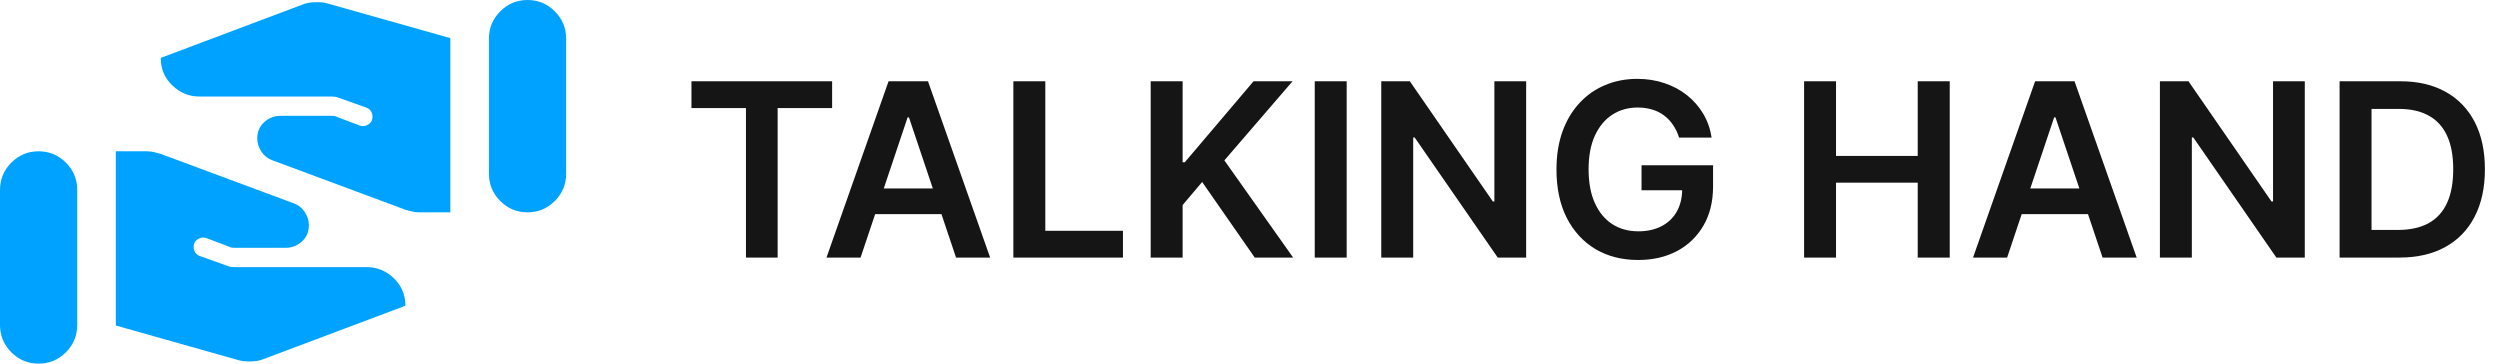 <svg width="165" height="24" viewBox="0 0 165 24" fill="none" xmlns="http://www.w3.org/2000/svg">
<path d="M37.365 2.548L37.365 11.467C37.365 12.168 37.115 12.768 36.616 13.267C36.117 13.766 35.518 14.015 34.817 14.015C34.116 14.015 33.517 13.766 33.018 13.267C32.518 12.768 32.269 12.168 32.269 11.467L32.269 2.548C32.269 1.847 32.518 1.247 33.018 0.748C33.517 0.249 34.116 2.84034e-07 34.817 2.22772e-07C35.518 1.6151e-07 36.117 0.249 36.616 0.748C37.115 1.247 37.365 1.847 37.365 2.548ZM21.598 0.223L29.721 2.516L29.721 14.015L27.682 14.015C27.533 14.015 27.385 13.999 27.236 13.968C27.087 13.936 26.939 13.898 26.79 13.856L17.967 10.575C17.67 10.469 17.43 10.278 17.25 10.002C17.069 9.726 16.979 9.439 16.979 9.142C16.979 8.696 17.133 8.335 17.441 8.059C17.749 7.783 18.105 7.645 18.508 7.645L21.853 7.645C21.959 7.645 22.038 7.65 22.091 7.66C22.145 7.671 22.214 7.698 22.299 7.74L23.732 8.282C23.902 8.345 24.072 8.335 24.242 8.25C24.412 8.165 24.518 8.048 24.56 7.899C24.603 7.73 24.592 7.57 24.529 7.422C24.465 7.273 24.348 7.167 24.178 7.103L22.299 6.434C22.256 6.413 22.193 6.397 22.108 6.386C22.023 6.376 21.948 6.371 21.885 6.371L13.157 6.371C12.478 6.371 11.883 6.126 11.373 5.638C10.864 5.15 10.609 4.544 10.609 3.822L20.005 0.287C20.218 0.202 20.478 0.154 20.786 0.144C21.094 0.133 21.364 0.159 21.598 0.223Z" fill="#00A2FF"/>
<path d="M0 21.452V12.533C0 11.832 0.25 11.232 0.749 10.733C1.248 10.234 1.847 9.985 2.548 9.985C3.249 9.985 3.849 10.234 4.347 10.733C4.847 11.232 5.096 11.832 5.096 12.533V21.452C5.096 22.152 4.847 22.753 4.347 23.252C3.849 23.751 3.249 24 2.548 24C1.847 24 1.248 23.751 0.749 23.252C0.25 22.753 0 22.152 0 21.452ZM15.767 23.777L7.645 21.484V9.985H9.683C9.832 9.985 9.98 10.001 10.129 10.032C10.278 10.064 10.426 10.102 10.575 10.144L19.398 13.425C19.696 13.531 19.935 13.722 20.116 13.998C20.296 14.274 20.386 14.561 20.386 14.858C20.386 15.304 20.232 15.665 19.924 15.941C19.616 16.217 19.26 16.355 18.857 16.355H15.512C15.406 16.355 15.327 16.35 15.274 16.34C15.22 16.329 15.151 16.302 15.066 16.26L13.633 15.718C13.463 15.655 13.293 15.665 13.123 15.75C12.953 15.835 12.847 15.952 12.805 16.101C12.762 16.27 12.773 16.43 12.837 16.578C12.9 16.727 13.017 16.833 13.187 16.897L15.066 17.566C15.109 17.587 15.172 17.603 15.257 17.614C15.342 17.624 15.417 17.63 15.48 17.63H24.208C24.887 17.63 25.482 17.874 25.992 18.362C26.501 18.851 26.756 19.456 26.756 20.178L17.36 23.713C17.147 23.798 16.887 23.846 16.579 23.856C16.271 23.867 16.001 23.841 15.767 23.777Z" fill="#00A2FF"/>
<path d="M45.636 7.131V5.364H54.92V7.131H51.324V17H49.233V7.131H45.636ZM56.798 17H54.548L58.645 5.364H61.247L65.349 17H63.099L59.992 7.75H59.901L56.798 17ZM56.872 12.438H63.008V14.131H56.872V12.438ZM66.882 17V5.364H68.99V15.233H74.115V17H66.882ZM75.945 17V5.364H78.053V10.71H78.195L82.734 5.364H85.308L80.808 10.585L85.348 17H82.814L79.342 12.011L78.053 13.534V17H75.945ZM88.881 5.364V17H86.773V5.364H88.881ZM100.726 5.364V17H98.851L93.368 9.074H93.271V17H91.163V5.364H93.05L98.527 13.296H98.629V5.364H100.726ZM110.818 9.08C110.723 8.773 110.593 8.498 110.426 8.256C110.263 8.009 110.066 7.799 109.835 7.625C109.608 7.451 109.347 7.32 109.051 7.233C108.756 7.142 108.434 7.097 108.085 7.097C107.46 7.097 106.903 7.254 106.415 7.568C105.926 7.883 105.542 8.345 105.261 8.955C104.985 9.561 104.847 10.299 104.847 11.171C104.847 12.049 104.985 12.794 105.261 13.403C105.538 14.013 105.922 14.477 106.415 14.796C106.907 15.11 107.479 15.267 108.131 15.267C108.722 15.267 109.233 15.153 109.665 14.926C110.1 14.699 110.436 14.377 110.67 13.96C110.905 13.54 111.023 13.047 111.023 12.483L111.5 12.557H108.341V10.909H113.062V12.307C113.062 13.303 112.85 14.165 112.426 14.892C112.002 15.619 111.419 16.18 110.676 16.574C109.934 16.964 109.081 17.159 108.119 17.159C107.047 17.159 106.106 16.919 105.295 16.438C104.489 15.953 103.858 15.265 103.403 14.375C102.953 13.481 102.727 12.421 102.727 11.193C102.727 10.254 102.86 9.415 103.125 8.676C103.394 7.938 103.769 7.311 104.25 6.795C104.731 6.277 105.295 5.883 105.943 5.614C106.591 5.341 107.295 5.205 108.057 5.205C108.701 5.205 109.301 5.299 109.858 5.489C110.415 5.674 110.909 5.939 111.341 6.284C111.777 6.629 112.134 7.038 112.415 7.511C112.695 7.985 112.879 8.508 112.966 9.08H110.818ZM119.07 17V5.364H121.178V10.29H126.57V5.364H128.683V17H126.57V12.057H121.178V17H119.07ZM132.47 17H130.22L134.317 5.364H136.919L141.021 17H138.771L135.663 7.75H135.572L132.47 17ZM132.544 12.438H138.68V14.131H132.544V12.438ZM152.116 5.364V17H150.241L144.759 9.074H144.662V17H142.554V5.364H144.44L149.918 13.296H150.02V5.364H152.116ZM158.357 17H154.413V5.364H158.436C159.591 5.364 160.584 5.597 161.413 6.062C162.247 6.525 162.887 7.189 163.334 8.057C163.781 8.924 164.004 9.962 164.004 11.171C164.004 12.383 163.779 13.424 163.328 14.296C162.881 15.167 162.235 15.835 161.391 16.301C160.55 16.767 159.538 17 158.357 17ZM156.521 15.176H158.254C159.065 15.176 159.741 15.028 160.283 14.733C160.824 14.434 161.232 13.989 161.504 13.398C161.777 12.803 161.913 12.061 161.913 11.171C161.913 10.28 161.777 9.542 161.504 8.955C161.232 8.364 160.828 7.922 160.294 7.631C159.764 7.335 159.105 7.188 158.317 7.188H156.521V15.176Z" fill="#151515"/>
</svg>
